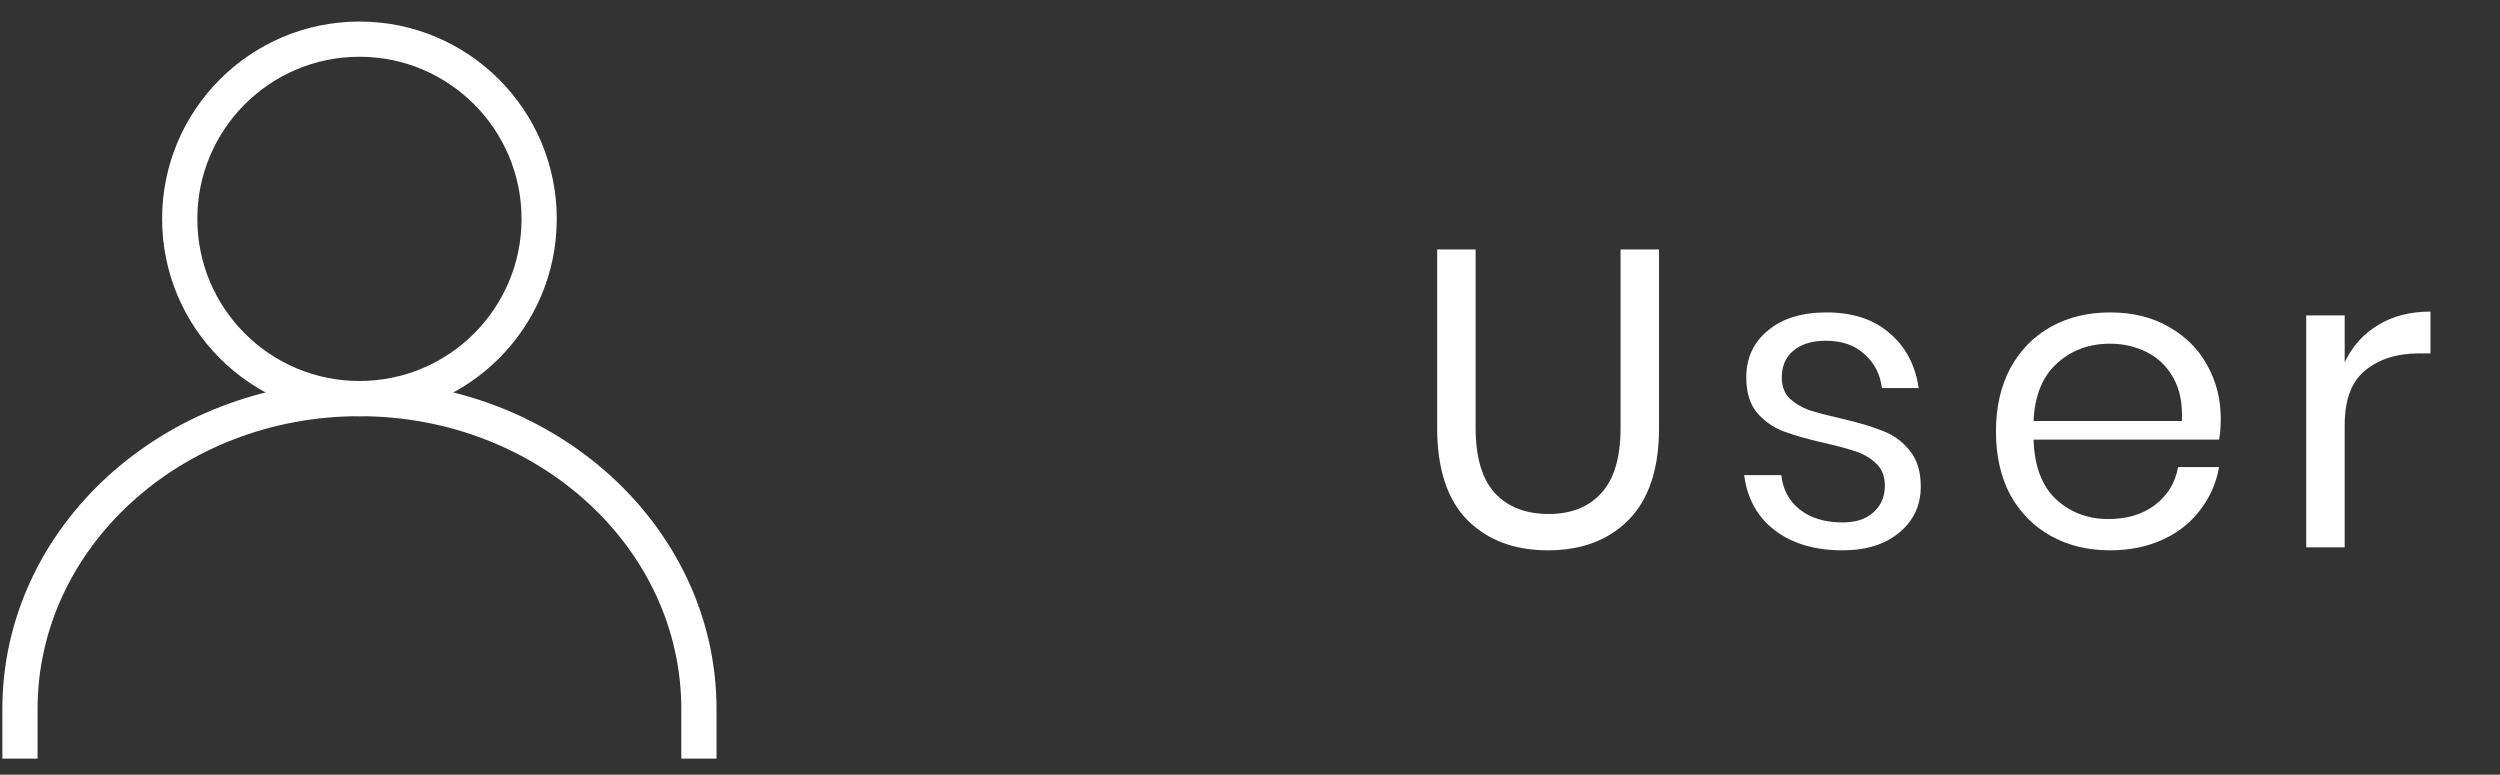 <svg width="71" height="22" viewBox="0 0 71 22" fill="none" xmlns="http://www.w3.org/2000/svg">
<rect x="0" y="0" width="71" height="22" fill="#333333" stroke="none"/>
<g clip-path="url(#clip0)">
<path fill-rule="evenodd" clip-rule="evenodd" d="M15.312 6.216C15.312 9.035 13.027 11.32 10.209 11.32C7.39 11.32 5.104 9.035 5.104 6.216C5.104 3.398 7.39 1.112 10.209 1.112C13.027 1.112 15.312 3.398 15.312 6.216Z" stroke="white" stroke-linecap="round" stroke-linejoin="round"/>
<path d="M19.849 21.528V20.136C19.849 15.268 15.533 11.32 10.208 11.32C4.884 11.32 0.567 15.268 0.567 20.136V21.528" stroke="white" stroke-linecap="round" stroke-linejoin="round"/>
<path d="M41.908 7.085V12.161C41.908 12.993 42.092 13.609 42.46 14.009C42.828 14.401 43.336 14.597 43.984 14.597C44.624 14.597 45.124 14.397 45.484 13.997C45.844 13.597 46.024 12.985 46.024 12.161V7.085H47.116V12.161C47.116 13.313 46.828 14.181 46.252 14.765C45.684 15.341 44.92 15.629 43.96 15.629C43.008 15.629 42.244 15.341 41.668 14.765C41.1 14.181 40.816 13.313 40.816 12.161V7.085H41.908ZM51.874 8.873C52.618 8.873 53.214 9.069 53.662 9.461C54.118 9.845 54.394 10.365 54.49 11.021H53.446C53.398 10.629 53.234 10.309 52.954 10.061C52.682 9.805 52.314 9.677 51.85 9.677C51.458 9.677 51.15 9.773 50.926 9.965C50.71 10.149 50.602 10.401 50.602 10.721C50.602 10.961 50.674 11.157 50.818 11.309C50.97 11.453 51.154 11.565 51.37 11.645C51.594 11.717 51.898 11.797 52.282 11.885C52.77 11.997 53.162 12.113 53.458 12.233C53.762 12.345 54.018 12.529 54.226 12.785C54.442 13.041 54.55 13.385 54.55 13.817C54.55 14.353 54.346 14.789 53.938 15.125C53.538 15.461 53.002 15.629 52.33 15.629C51.546 15.629 50.906 15.441 50.41 15.065C49.914 14.689 49.622 14.165 49.534 13.493H50.59C50.63 13.893 50.802 14.217 51.106 14.465C51.418 14.713 51.826 14.837 52.33 14.837C52.706 14.837 52.998 14.741 53.206 14.549C53.422 14.357 53.53 14.105 53.53 13.793C53.53 13.537 53.454 13.333 53.302 13.181C53.15 13.029 52.962 12.913 52.738 12.833C52.514 12.753 52.206 12.669 51.814 12.581C51.326 12.469 50.934 12.357 50.638 12.245C50.35 12.133 50.102 11.957 49.894 11.717C49.694 11.469 49.594 11.137 49.594 10.721C49.594 10.169 49.798 9.725 50.206 9.389C50.614 9.045 51.17 8.873 51.874 8.873ZM63.069 11.885C63.069 12.117 63.053 12.317 63.021 12.485H57.753C57.777 13.237 57.989 13.801 58.389 14.177C58.797 14.553 59.293 14.741 59.877 14.741C60.405 14.741 60.845 14.609 61.197 14.345C61.557 14.073 61.777 13.713 61.857 13.265H63.021C62.941 13.721 62.761 14.129 62.481 14.489C62.209 14.849 61.853 15.129 61.413 15.329C60.973 15.529 60.477 15.629 59.925 15.629C59.293 15.629 58.733 15.493 58.245 15.221C57.757 14.949 57.373 14.561 57.093 14.057C56.821 13.545 56.685 12.945 56.685 12.257C56.685 11.569 56.821 10.969 57.093 10.457C57.373 9.945 57.757 9.553 58.245 9.281C58.733 9.009 59.293 8.873 59.925 8.873C60.565 8.873 61.121 9.009 61.593 9.281C62.073 9.553 62.437 9.917 62.685 10.373C62.941 10.829 63.069 11.333 63.069 11.885ZM61.965 11.957C61.989 11.469 61.909 11.061 61.725 10.733C61.541 10.405 61.289 10.161 60.969 10.001C60.649 9.841 60.301 9.761 59.925 9.761C59.325 9.761 58.821 9.949 58.413 10.325C58.005 10.693 57.785 11.237 57.753 11.957H61.965ZM66.589 10.289C66.805 9.833 67.121 9.481 67.537 9.233C67.953 8.977 68.449 8.849 69.025 8.849V10.037H68.689C68.073 10.037 67.569 10.197 67.177 10.517C66.785 10.829 66.589 11.349 66.589 12.077V15.545H65.497V8.957H66.589V10.289Z" fill="white"/>
</g>
<defs>
<clipPath id="clip0">
<rect y="0.545" width="71" height="21" fill="white"/>
</clipPath>
</defs>
</svg>

